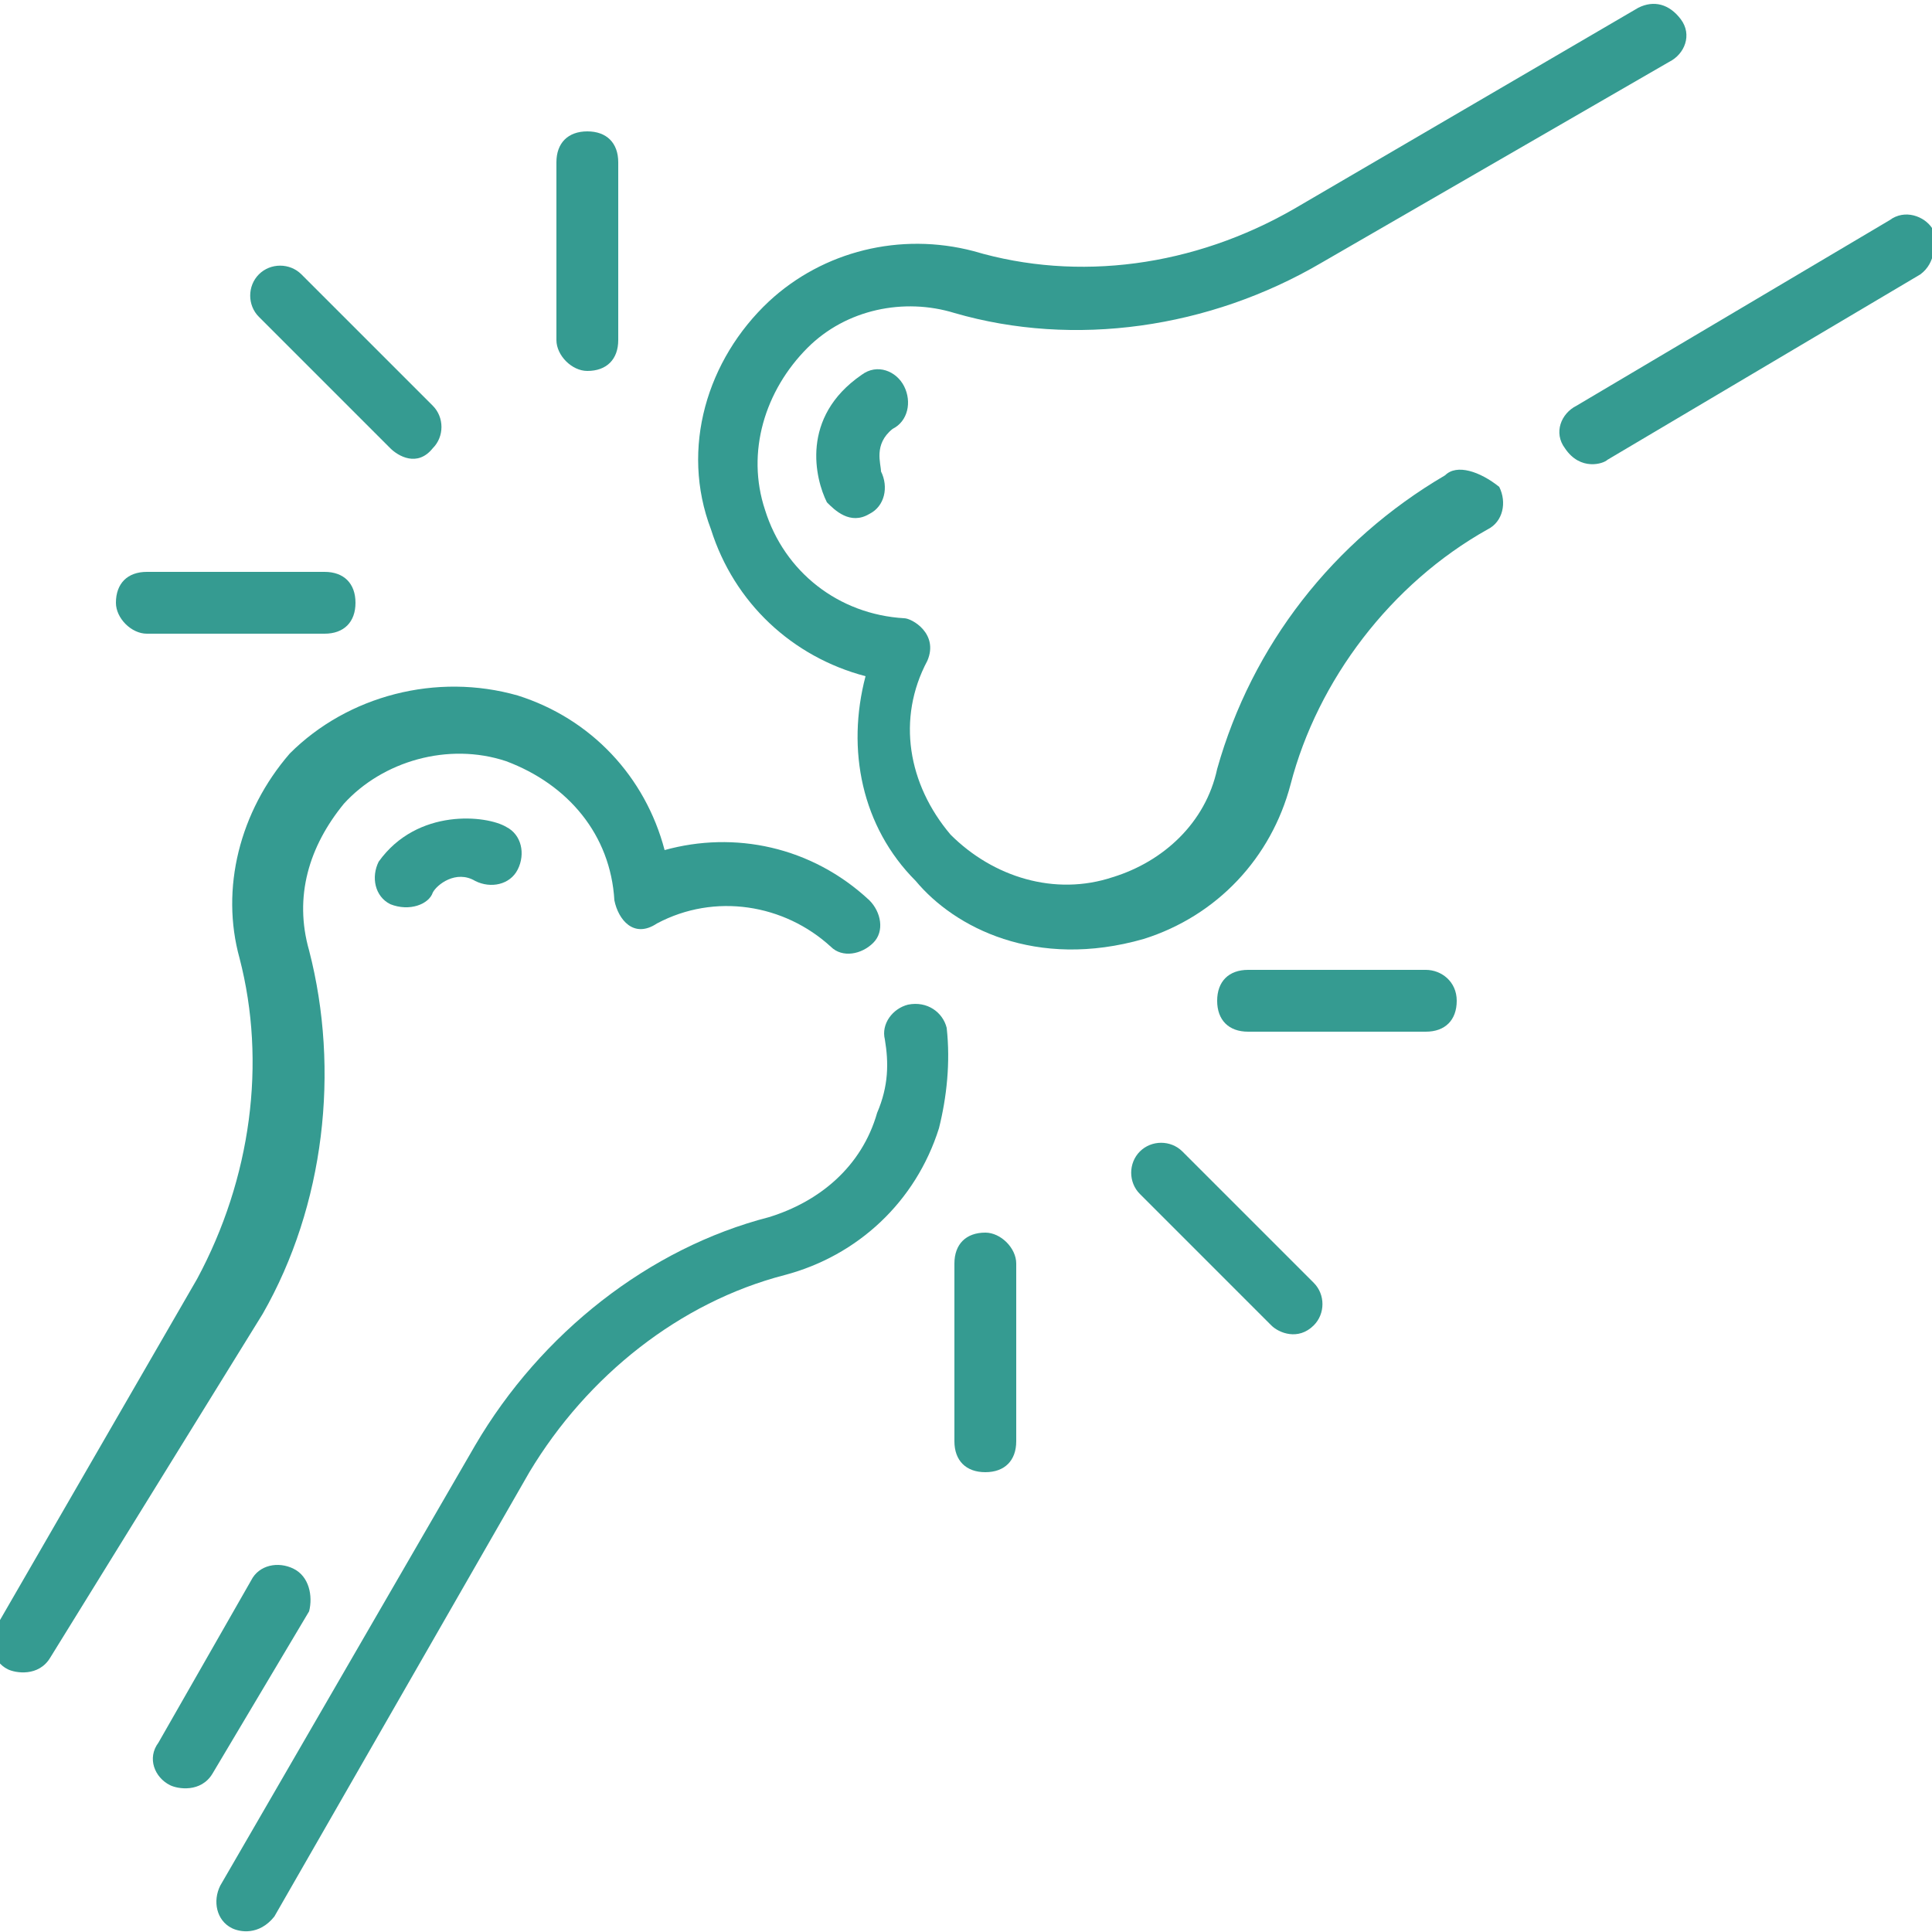 <?xml version="1.0" encoding="utf-8"?>
<!-- Generator: Adobe Illustrator 25.4.1, SVG Export Plug-In . SVG Version: 6.00 Build 0)  -->
<svg version="1.1" id="Layer_1" xmlns="http://www.w3.org/2000/svg" xmlns:xlink="http://www.w3.org/1999/xlink" x="0px" y="0px"
	 viewBox="0 0 50 50" style="enable-background:new 0 0 50 50;" xml:space="preserve">
<style type="text/css">
	.st0{fill:#359B91;}
</style>
<g>
	<path class="st0" d="M23.5,26c-0.4,0.1-0.7,0.5-0.6,0.9c0.1,0.6,0.1,1.2-0.2,1.9c-0.4,1.4-1.5,2.3-2.8,2.7c-3.1,0.8-5.9,3-7.6,5.9
		L5.7,48.8c-0.2,0.4-0.1,0.9,0.3,1.1c0.2,0.1,0.7,0.2,1.1-0.3l6.6-11.5c1.5-2.5,3.9-4.4,6.6-5.1c1.9-0.5,3.4-1.9,4-3.8
		c0.2-0.8,0.3-1.7,0.2-2.6C24.4,26.2,24,25.9,23.5,26L23.5,26z"/>
	<path class="st0" d="M8,24.6c-0.4-1.4,0-2.7,0.9-3.8c1-1.1,2.7-1.6,4.2-1.1c1.6,0.6,2.7,1.9,2.8,3.6c0.1,0.5,0.5,1,1.1,0.6
		c1.5-0.8,3.3-0.5,4.5,0.6c0.3,0.3,0.8,0.2,1.1-0.1c0.3-0.3,0.2-0.8-0.1-1.1C21,21.9,19,21.5,17.2,22c-0.5-1.9-1.9-3.4-3.8-4
		c-2.1-0.6-4.4,0-5.9,1.5C6.2,21,5.7,23,6.2,24.8c0.7,2.7,0.3,5.7-1.1,8.3l-5.2,9c-0.2,0.4-0.1,0.9,0.3,1.1c0.2,0.1,0.8,0.2,1.1-0.3
		L6.8,34C8.4,31.2,8.8,27.7,8,24.6z"/>
	<path class="st0" d="M9.8,22.3c-0.2,0.4-0.1,0.9,0.3,1.1c0.5,0.2,1,0,1.1-0.3c0.1-0.2,0.6-0.6,1.1-0.3c0.4,0.2,0.9,0.1,1.1-0.3
		s0.1-0.9-0.3-1.1C12.6,21.1,10.8,20.9,9.8,22.3L9.8,22.3z"/>
	<path class="st0" d="M7.6,40.6c-0.4-0.2-0.9-0.1-1.1,0.3l-2.4,4.2C3.8,45.5,4,46,4.4,46.2c0.2,0.1,0.8,0.2,1.1-0.3L8,41.7
		C8.1,41.3,8,40.8,7.6,40.6z"/>
	<path class="st0" d="M50,5.9c-0.2-0.3-0.7-0.5-1.1-0.2l-8.1,4.8c-0.4,0.2-0.6,0.7-0.3,1.1c0.4,0.6,1,0.4,1.1,0.3l8.1-4.8
		C50.1,6.8,50.1,6.3,50,5.9z"/>
	<path class="st0" d="M37.4,12.3c-2.9,1.7-5,4.4-5.9,7.6c-0.3,1.4-1.4,2.4-2.7,2.8c-1.5,0.5-3.1,0-4.2-1.1c-1.1-1.3-1.4-3-0.6-4.5
		c0.3-0.7-0.4-1.1-0.6-1.1c-1.7-0.1-3.1-1.2-3.6-2.8c-0.5-1.5,0-3.1,1.1-4.2c1-1,2.5-1.3,3.8-0.9c3.1,0.9,6.6,0.4,9.5-1.3l9-5.2
		c0.4-0.2,0.6-0.7,0.3-1.1S42.8,0,42.4,0.2l-8.9,5.2c-2.6,1.5-5.6,1.9-8.3,1.1c-1.9-0.5-3.9,0-5.3,1.3c-1.6,1.5-2.3,3.8-1.5,5.9
		c0.6,1.9,2.1,3.3,4,3.8c-0.5,1.9-0.1,3.9,1.3,5.3c1,1.2,3.1,2.3,5.9,1.5c1.9-0.6,3.3-2.1,3.8-4c0.7-2.7,2.6-5.2,5.1-6.6
		c0.4-0.2,0.5-0.7,0.3-1.1C38.3,12.2,37.7,12,37.4,12.3L37.4,12.3z"/>
	<path class="st0" d="M23.1,11.1c0.4-0.2,0.5-0.7,0.3-1.1c-0.2-0.4-0.7-0.6-1.1-0.3c-1.6,1.1-1.2,2.7-0.9,3.3
		c0.2,0.2,0.6,0.6,1.1,0.3c0.4-0.2,0.5-0.7,0.3-1.1C22.8,12,22.6,11.5,23.1,11.1L23.1,11.1z"/>
	<path class="st0" d="M10.1,11.6c0.2,0.2,0.7,0.5,1.1,0c0.3-0.3,0.3-0.8,0-1.1L7.8,7.1C7.5,6.8,7,6.8,6.7,7.1s-0.3,0.8,0,1.1
		L10.1,11.6z"/>
	<path class="st0" d="M15.2,9.6c0.5,0,0.8-0.3,0.8-0.8V4.2c0-0.5-0.3-0.8-0.8-0.8s-0.8,0.3-0.8,0.8v4.6C14.4,9.2,14.8,9.6,15.2,9.6z
		"/>
	<path class="st0" d="M3.8,16.4h4.6c0.5,0,0.8-0.3,0.8-0.8s-0.3-0.8-0.8-0.8H3.8c-0.5,0-0.8,0.3-0.8,0.8C3,16,3.4,16.4,3.8,16.4z"/>
	<path class="st0" d="M30.6,29.8c-0.3-0.3-0.8-0.3-1.1,0c-0.3,0.3-0.3,0.8,0,1.1l3.4,3.4c0.2,0.2,0.7,0.4,1.1,0
		c0.3-0.3,0.3-0.8,0-1.1L30.6,29.8z"/>
	<path class="st0" d="M25.5,31.9c-0.5,0-0.8,0.3-0.8,0.8v4.6c0,0.5,0.3,0.8,0.8,0.8s0.8-0.3,0.8-0.8v-4.6
		C26.3,32.3,25.9,31.9,25.5,31.9z"/>
	<path class="st0" d="M36.9,25.1h-4.6c-0.5,0-0.8,0.3-0.8,0.8s0.3,0.8,0.8,0.8h4.6c0.5,0,0.8-0.3,0.8-0.8S37.3,25.1,36.9,25.1z"/>
</g>
</svg>
